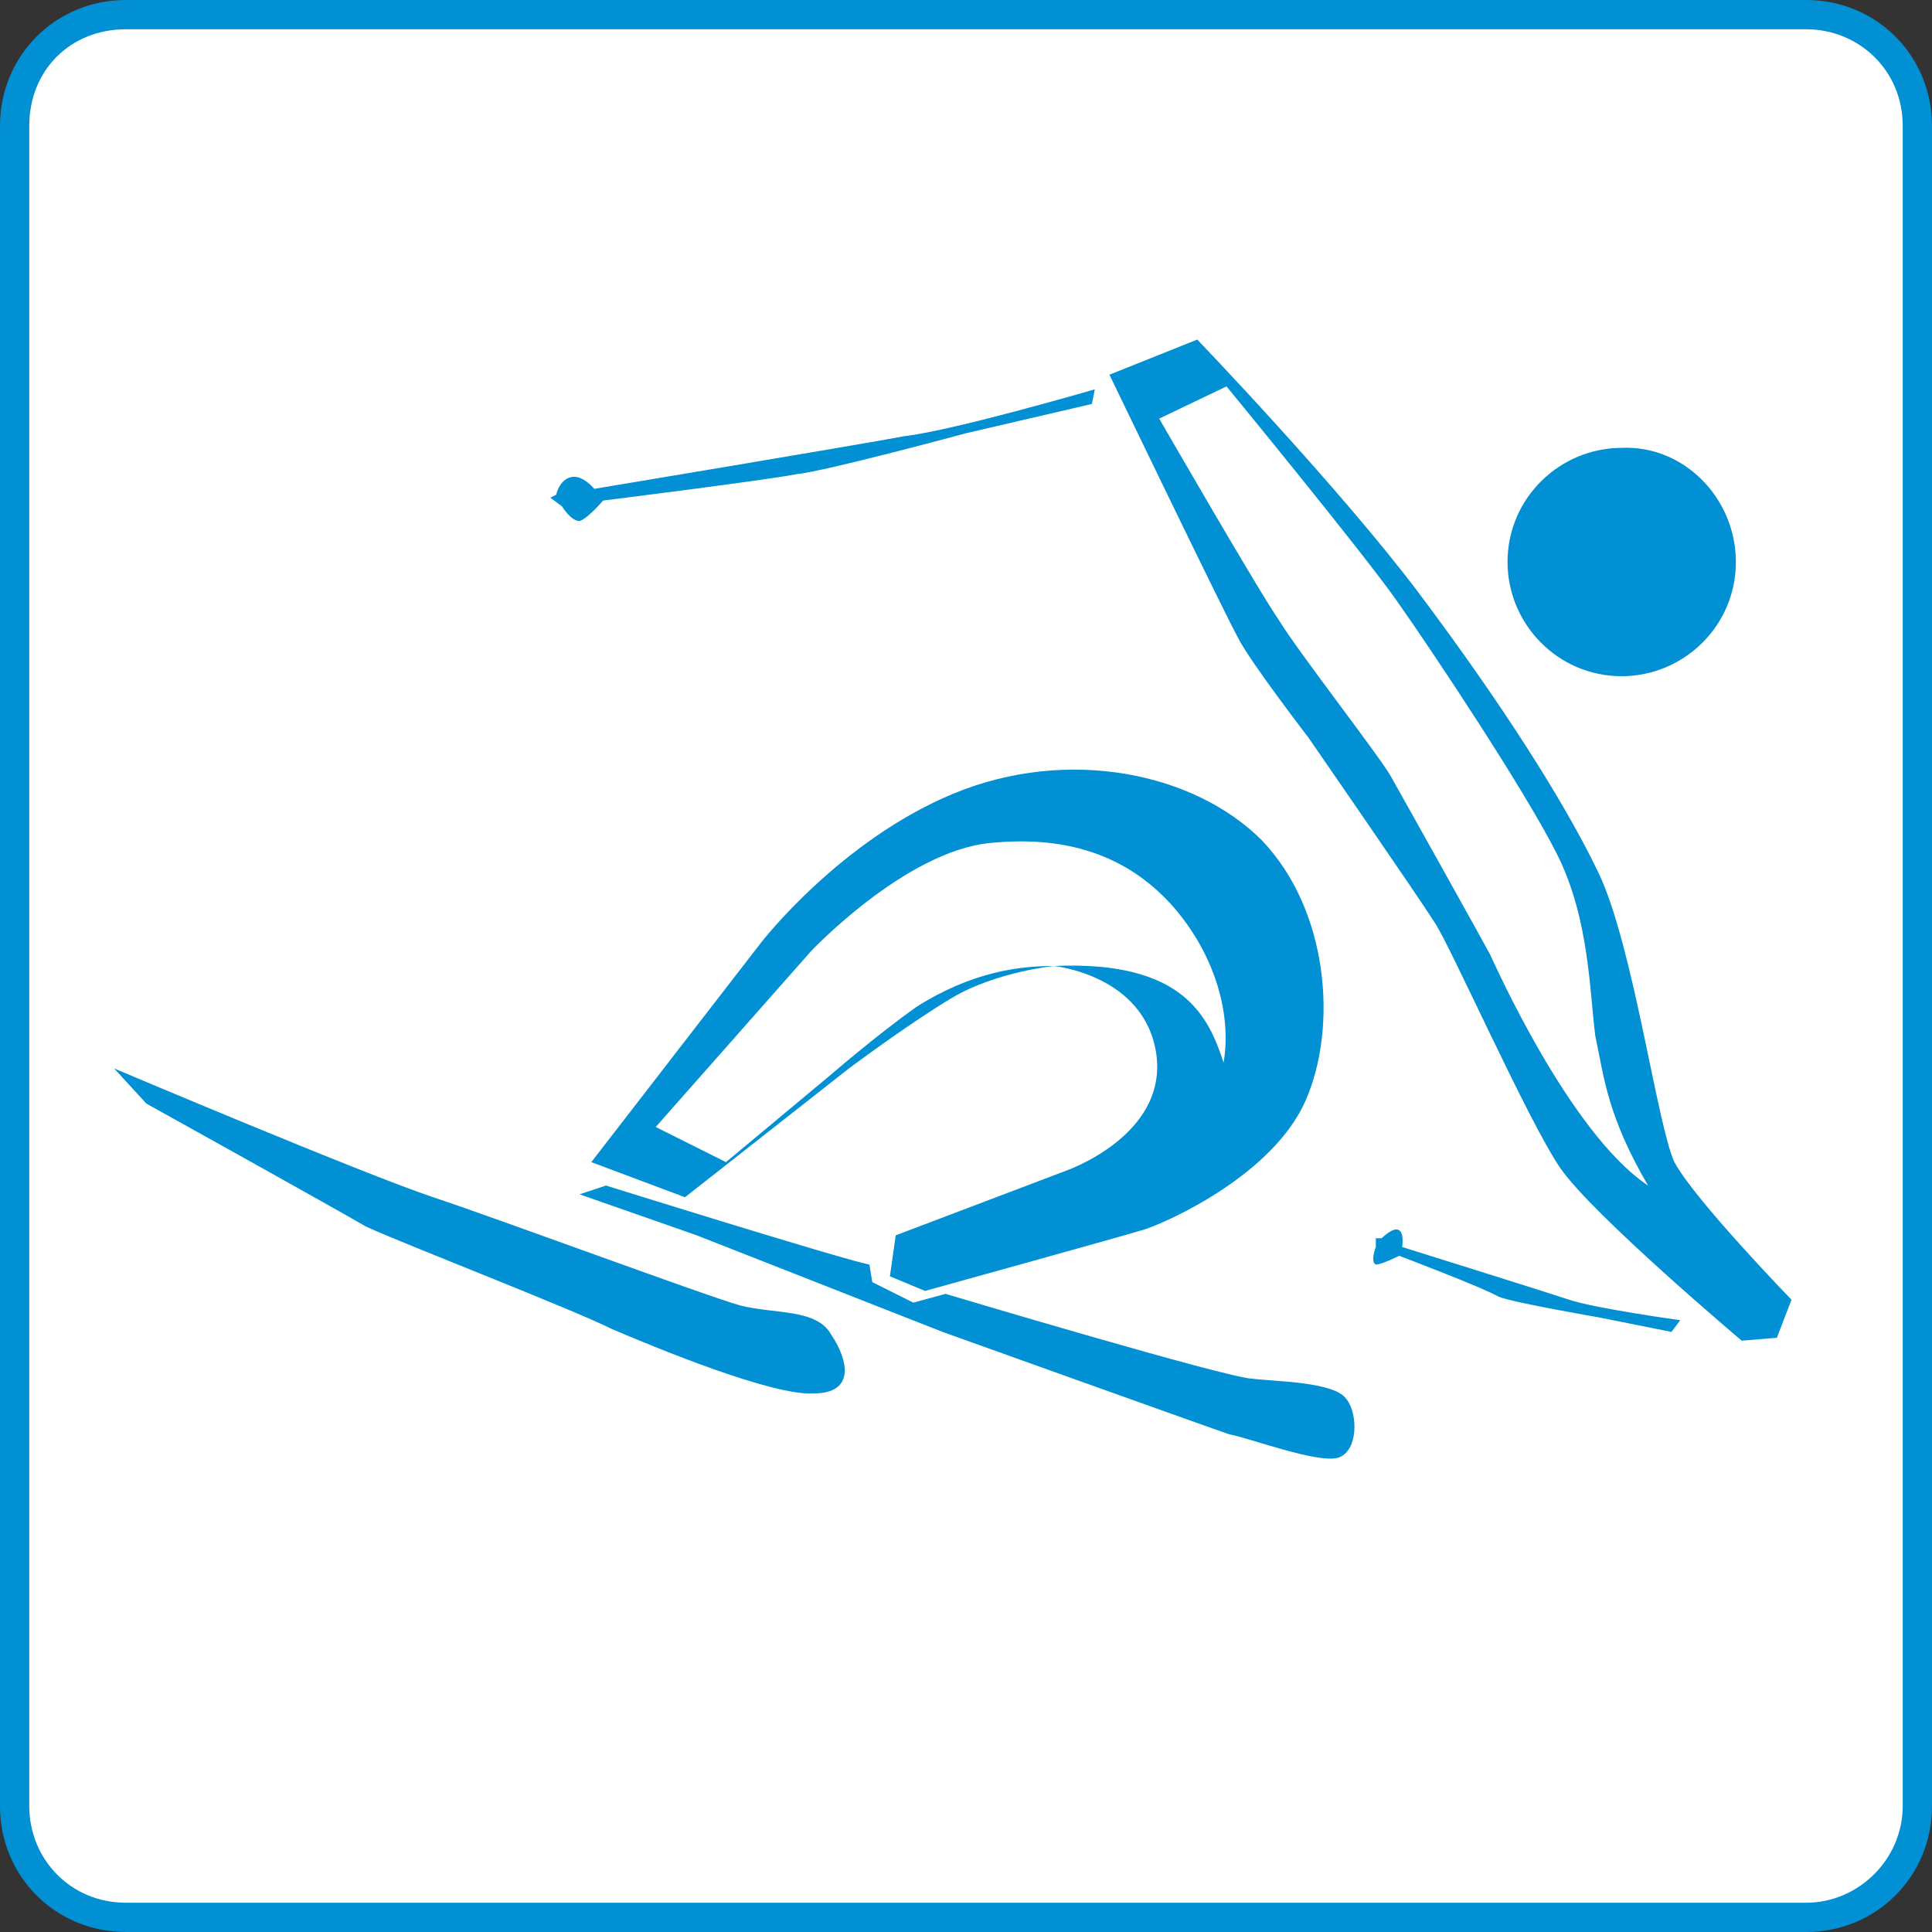 <svg id="Layer_1" xmlns="http://www.w3.org/2000/svg" viewBox="0 0 66 66"><rect x="0" y="0" width="66" height="66" fill="#333333" stroke="none"/><style>.Drop_x0020_Shadow,.Outer_x0020_Glow_x0020_5_x0020_pt{fill:none}.Blue_x0020_Neon{fill:none;stroke:#8aacda;stroke-width:7;stroke-linecap:round;stroke-linejoin:round}.Chrome_x0020_Highlight{fill:url(#SVGID_1_);stroke:#fff;stroke-width:.363;stroke-miterlimit:1}.Jive_GS{fill:#fd0}.Alyssa_GS{fill:#a6d0e4}.st0{fill:#fff}.st1{fill:#0090d3}</style><linearGradient id="SVGID_1_" gradientUnits="userSpaceOnUse" x1="29" y1="26" x2="29" y2="25"><stop offset="0" stop-color="#656565"/><stop offset=".618" stop-color="#1b1b1b"/><stop offset=".629" stop-color="#545454"/><stop offset=".983" stop-color="#3e3e3e"/></linearGradient><path class="st0" d="M65.5 61.7c0 2.1-1.7 3.8-3.8 3.8H4.3c-2.1 0-3.8-1.7-3.8-3.8V4.3C.5 2.2 2.2.5 4.3.5h57.4c2.1 0 3.8 1.7 3.8 3.8v57.4z"/><path class="st1" d="M61.7 66H4.3C1.9 66 0 64.1 0 61.7V4.3C0 1.9 1.9 0 4.3 0h57.4C64.1 0 66 1.9 66 4.3v57.4c0 2.4-1.9 4.3-4.3 4.3M4.3 1C2.4 1 1 2.4 1 4.3v57.4C1 63.5 2.4 65 4.3 65h57.4c1.8 0 3.3-1.5 3.3-3.3V4.3C65 2.4 63.5 1 61.7 1H4.3z"/><path class="st1" d="M3.9 36.5s8.5 3.6 10.9 4.4c2.4.8 9.4 3.4 10.5 3.7 1.2.3 2.6.1 3.1 1 .6.9.8 2-.6 2-1.4.1-5.5-1.6-6.9-2.2-1.4-.7-7.1-2.9-8.4-3.5-1.2-.7-7.5-4.2-7.5-4.2l-1.1-1.2zM20.7 40.5s8 2.5 9 2.7l.1.6 1.4.7 1.1-.3s9.7 2.9 10.5 2.9c.8.1 2.8.1 3.2.7.4.5.4 1.8-.3 2-.7.2-3.1-.7-3.7-.8-.6-.2-9.8-3.5-9.8-3.5l-8.4-3.3-4-1.4.9-.3zM37.4 13.3s-4.8 1.4-6.5 1.6c-1.6.3-10.6 1.8-10.6 1.8s-.4-.5-.8-.4c-.4.1-.5.6-.5.6l-.2.1.4.3s.3.5.6.5c.3-.1.8-.7.8-.7s5.6-.7 6.6-.9c1-.1 5.8-1.4 5.8-1.4l4.3-1 .1-.5zM57.4 45.1s-2.9-.4-3.8-.7c-.9-.3-5.7-1.8-5.7-1.8s.1-.6-.2-.6c-.2 0-.5.3-.5.3H47v.3s-.2.5 0 .6c.2 0 .8-.3.8-.3s2.9 1.1 3.4 1.4c.5.2 3.4.7 3.4.7l2.5.5.3-.4z"/><path class="st1" d="M20.2 39.7l5.8-7.5s2.7-3.5 6.6-5.1c3.9-1.6 8.2-.7 10.5 1.6 2.3 2.4 2.6 6.4 1.5 8.9S40 41.7 39.1 42c-1 .3-7.5 2.1-7.5 2.1l-1.2-.5.2-1.4 5.8-2.2s3.5-1.2 3.1-4c-.4-2.7-3.5-3-3.5-3s-2 .2-3.5 1.1C31 35 29 36.5 29 36.5l-5.6 4.4-3.2-1.2z"/><path class="st0" d="M22.4 38.5l5.3-6s3.2-3.4 6.1-3.7c2.9-.3 4.9.6 6.3 2.2 1.3 1.5 2 3.5 1.7 5.3-.5-1.5-1.3-3.5-5.8-3.3-1.2 0-2.8.2-4.7 1.4-1.4 1-2.9 2.3-2.9 2.3l-3.6 3-2.4-1.2z"/><path class="st1" d="M40.9 11.6s4.9 5.1 7.6 8.7c2.7 3.6 4.9 7 6.1 9.5 1.2 2.5 2 8.6 2.6 9.9.7 1.3 4 4.7 4 4.7l-.5 1.3-1.2.1s-5.1-4.3-6.2-5.9c-1.1-1.6-3.8-7.7-4.3-8.4-.5-.8-4.3-6.3-4.3-6.3s-2-2.6-2.4-3.4c-.4-.7-4.4-9-4.4-9l3-1.2z"/><path class="st0" d="M41.9 13.2l-2.3 1.1s3.4 5.9 4.1 6.9c.6 1 3.4 4.6 3.8 5.3.4.7 3.3 5.9 3.4 6.1.1.2 2.7 6.1 5.4 7.9-1.4-2.4-1.5-3.7-1.8-5.1-.2-1.5-.2-4-1.3-6.2s-4.3-7-5.5-8.7c-1.2-1.7-5.8-7.3-5.8-7.3"/><path class="st1" d="M59.3 19.2c0 2.2-1.8 3.9-3.9 3.9-2.2 0-3.9-1.8-3.9-3.9 0-2.2 1.8-3.9 3.9-3.9 2.1-.1 3.9 1.7 3.9 3.9"/></svg>